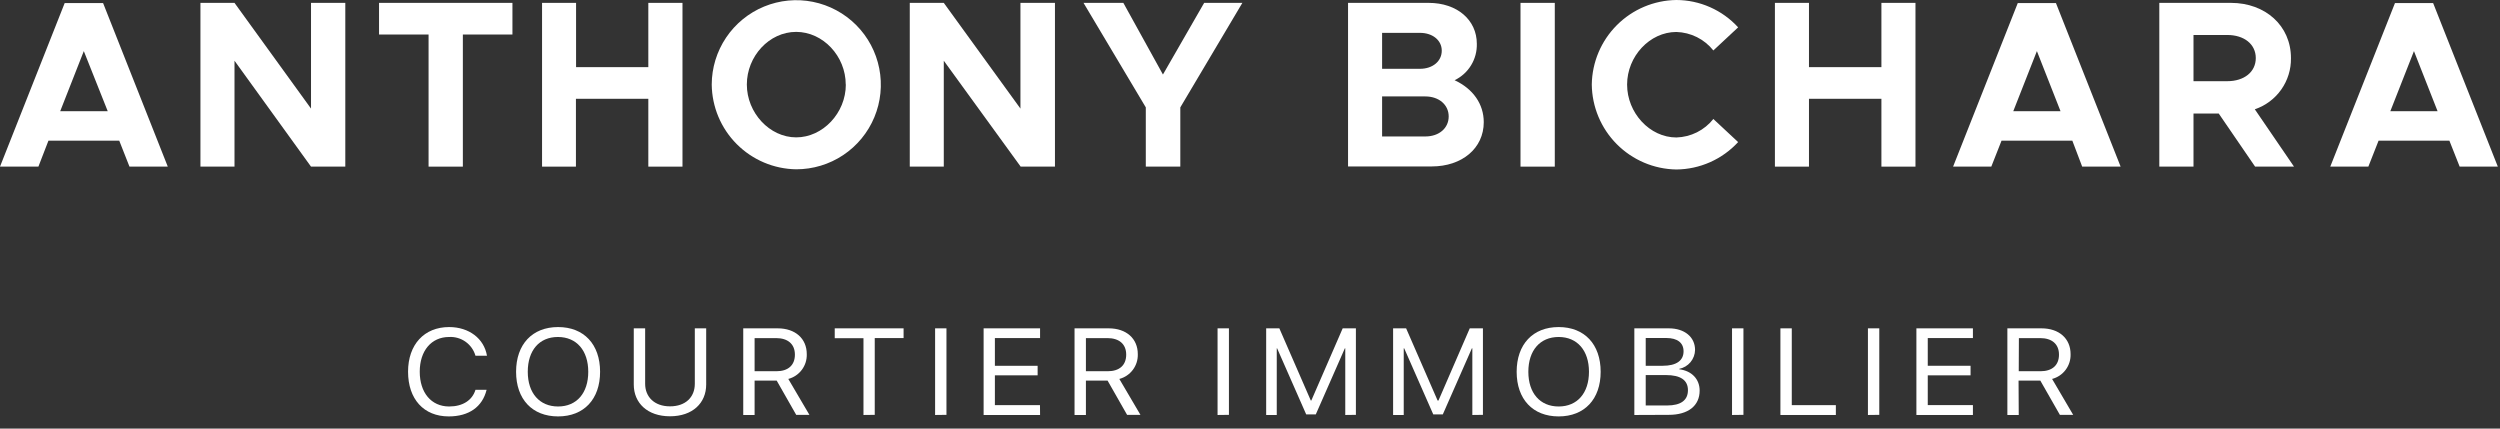 <svg width="175" height="30" viewBox="0 0 175 30" fill="none" xmlns="http://www.w3.org/2000/svg">
<rect x="0" y="0" width="175" height="30" fill="#333333" stroke="none"/>
<path d="M8.348 9.849H3.39L2.688 11.664H0L4.528 0.214H7.216L11.745 11.664H9.063L8.348 9.849ZM7.54 7.782L5.867 3.577L4.215 7.782H7.54Z" fill="white"/>
<path d="M14.031 0.201H16.415L21.771 7.601V0.201H24.171V11.664H21.771L16.415 4.25V11.664H14.031V0.201Z" fill="white"/>
<path d="M30 2.416H26.533V0.201H35.871V2.416H32.4V11.664H30V2.416Z" fill="white"/>
<path d="M47.774 0.201V11.664H45.383V6.915H40.315V11.664H37.944V0.201H40.325V4.7H45.383V0.201H47.774Z" fill="white"/>
<path d="M49.821 5.916C49.824 4.746 50.174 3.603 50.827 2.631C51.48 1.66 52.406 0.904 53.488 0.458C54.57 0.013 55.76 -0.102 56.907 0.129C58.054 0.36 59.108 0.926 59.934 1.755C60.76 2.584 61.321 3.639 61.547 4.787C61.774 5.935 61.655 7.125 61.205 8.205C60.756 9.286 59.996 10.209 59.022 10.858C58.048 11.507 56.904 11.852 55.734 11.851C54.169 11.829 52.675 11.195 51.57 10.086C50.465 8.978 49.838 7.481 49.821 5.916ZM59.201 5.916C59.201 3.933 57.613 2.232 55.73 2.232C53.848 2.232 52.279 3.933 52.279 5.916C52.279 7.899 53.874 9.616 55.734 9.616C57.594 9.616 59.208 7.915 59.208 5.916H59.201Z" fill="white"/>
<path d="M63.684 0.201H66.065L71.431 7.601V0.201H73.847V11.664H71.447L66.065 4.25V11.664H63.684V0.201Z" fill="white"/>
<path d="M80.206 7.517L75.846 0.201H78.634L81.406 5.217L84.291 0.201H86.966L82.622 7.517V11.664H80.206V7.517Z" fill="white"/>
<path d="M94.363 0.201H100.004C102 0.201 103.378 1.397 103.378 3.066C103.392 3.596 103.252 4.118 102.976 4.57C102.7 5.023 102.299 5.385 101.822 5.615C103.116 6.217 103.863 7.284 103.863 8.552C103.863 10.383 102.34 11.651 100.218 11.651H94.363V0.201ZM99.4 4.816C100.292 4.816 100.923 4.282 100.923 3.548C100.923 2.814 100.276 2.3 99.4 2.3H96.747V4.816H99.4ZM99.772 9.552C100.742 9.552 101.408 8.966 101.408 8.151C101.408 7.336 100.729 6.75 99.772 6.75H96.747V9.552H99.772Z" fill="white"/>
<path d="M106.435 0.201H108.835V11.664H106.435V0.201Z" fill="white"/>
<path d="M111.425 5.916C111.447 4.354 112.077 2.862 113.182 1.757C114.287 0.652 115.779 0.022 117.341 0C118.156 0.002 118.961 0.173 119.706 0.503C120.451 0.833 121.12 1.313 121.669 1.915L119.935 3.532C119.624 3.141 119.232 2.823 118.785 2.599C118.338 2.376 117.847 2.253 117.348 2.238C115.485 2.238 113.897 3.94 113.897 5.922C113.897 7.905 115.485 9.623 117.348 9.623C117.847 9.608 118.338 9.485 118.785 9.262C119.232 9.038 119.624 8.72 119.935 8.329L121.669 9.946C121.117 10.545 120.449 11.024 119.704 11.354C118.96 11.684 118.156 11.858 117.341 11.864C115.775 11.839 114.28 11.203 113.175 10.092C112.07 8.981 111.442 7.483 111.425 5.916V5.916Z" fill="white"/>
<path d="M134.083 0.201V11.664H131.699V6.915H126.628V11.664H124.244V0.201H126.628V4.7H131.699V0.201H134.083Z" fill="white"/>
<path d="M145.064 9.849H140.106L139.391 11.664H136.716L141.244 0.214H143.916L148.444 11.664H145.753L145.064 9.849ZM144.236 7.782L142.583 3.577L140.93 7.782H144.236Z" fill="white"/>
<path d="M157.857 11.664L155.311 7.947H153.545V11.664H151.152V0.201H156.162C158.575 0.201 160.367 1.798 160.367 4.066C160.38 4.854 160.142 5.626 159.687 6.271C159.232 6.915 158.585 7.398 157.837 7.65L160.58 11.664H157.857ZM153.545 5.683H155.91C157.093 5.683 157.905 5.036 157.905 4.066C157.905 3.095 157.093 2.449 155.91 2.449H153.545V5.683Z" fill="white"/>
<path d="M171.458 9.849H166.499L165.784 11.664H163.119L167.648 0.214H170.319L174.848 11.664H172.176L171.458 9.849ZM170.63 7.782L168.977 3.577L167.324 7.782H170.63Z" fill="white"/>
<path d="M28.564 26.018C28.564 24.12 29.693 22.894 31.439 22.894C32.827 22.894 33.885 23.696 34.088 24.902H33.283C33.17 24.507 32.926 24.162 32.591 23.923C32.256 23.684 31.85 23.567 31.439 23.589C30.191 23.589 29.382 24.56 29.382 26.018C29.382 27.477 30.181 28.454 31.442 28.454C32.38 28.454 33.06 28.027 33.283 27.286H34.062C33.768 28.483 32.824 29.149 31.413 29.149C29.66 29.149 28.564 27.936 28.564 26.018Z" fill="white"/>
<path d="M42.006 26.025C42.006 27.946 40.874 29.149 39.066 29.149C37.258 29.149 36.126 27.946 36.126 26.025C36.126 24.104 37.258 22.894 39.066 22.894C40.874 22.894 42.006 24.1 42.006 26.025ZM36.944 26.025C36.944 27.513 37.763 28.454 39.066 28.454C40.37 28.454 41.178 27.513 41.178 26.025C41.178 24.537 40.36 23.589 39.053 23.589C37.746 23.589 36.944 24.53 36.944 26.025Z" fill="white"/>
<path d="M45.16 26.866C45.16 27.781 45.807 28.444 46.9 28.444C47.993 28.444 48.637 27.797 48.637 26.866V22.984H49.433V26.918C49.433 28.211 48.482 29.14 46.9 29.14C45.318 29.14 44.364 28.208 44.364 26.918V22.984H45.16V26.866Z" fill="white"/>
<path d="M52.822 29.049H52.027V22.984H54.44C55.669 22.984 56.474 23.699 56.474 24.789C56.487 25.183 56.366 25.569 56.131 25.884C55.896 26.2 55.561 26.426 55.181 26.526L56.659 29.039H55.734L54.369 26.643H52.822V29.049ZM52.822 25.986H54.349C55.168 25.986 55.643 25.566 55.643 24.825C55.643 24.084 55.148 23.667 54.327 23.667H52.822V25.986Z" fill="white"/>
<path d="M60.443 29.049V23.673H58.431V22.984H63.251V23.664H61.232V29.039L60.443 29.049Z" fill="white"/>
<path d="M65.457 29.049V22.984H66.252V29.039L65.457 29.049Z" fill="white"/>
<path d="M72.805 29.049H68.853V22.984H72.805V23.664H69.642V25.604H72.634V26.274H69.642V28.357H72.799L72.805 29.049Z" fill="white"/>
<path d="M76.014 29.049H75.218V22.984H77.612C78.841 22.984 79.646 23.699 79.646 24.789C79.659 25.183 79.538 25.569 79.303 25.884C79.068 26.2 78.733 26.426 78.353 26.526L79.831 29.039H78.896L77.531 26.643H76.014V29.049ZM76.014 25.986H77.541C78.359 25.986 78.834 25.566 78.834 24.825C78.834 24.084 78.34 23.667 77.518 23.667H76.014V25.986Z" fill="white"/>
<path d="M85.229 29.049V22.984H86.025V29.039L85.229 29.049Z" fill="white"/>
<path d="M94.169 29.049V24.382H94.14L92.106 29.007H91.433L89.398 24.382H89.373V29.049H88.632V22.984H89.554L91.756 28.037H91.792L93.988 22.984H94.913V29.039L94.169 29.049Z" fill="white"/>
<path d="M103.064 29.049V24.382H103.032L100.997 29.007H100.328L98.293 24.382H98.261V29.049H97.517V22.984H98.429L100.632 28.037H100.693L102.883 22.984H103.805V29.039L103.064 29.049Z" fill="white"/>
<path d="M112.046 26.025C112.046 27.946 110.914 29.149 109.106 29.149C107.298 29.149 106.166 27.946 106.166 26.025C106.166 24.104 107.298 22.894 109.106 22.894C110.914 22.894 112.046 24.1 112.046 26.025ZM106.984 26.025C106.984 27.513 107.799 28.454 109.106 28.454C110.413 28.454 111.228 27.513 111.228 26.025C111.228 24.537 110.41 23.589 109.106 23.589C107.803 23.589 106.984 24.53 106.984 26.025V26.025Z" fill="white"/>
<path d="M114.404 29.049V22.984H116.824C117.914 22.984 118.654 23.589 118.654 24.495C118.649 24.808 118.536 25.11 118.336 25.351C118.135 25.591 117.859 25.756 117.551 25.818V25.85C118.418 25.957 118.975 26.536 118.975 27.341C118.975 28.405 118.172 29.039 116.814 29.039L114.404 29.049ZM115.2 25.604H116.394C117.335 25.604 117.849 25.248 117.849 24.592C117.849 23.994 117.416 23.66 116.639 23.66H115.2V25.604ZM116.694 28.383C117.665 28.383 118.156 28.014 118.156 27.312C118.156 26.61 117.636 26.255 116.62 26.255H115.2V28.383H116.694Z" fill="white"/>
<path d="M121.242 29.049V22.984H122.041V29.039L121.242 29.049Z" fill="white"/>
<path d="M128.51 29.049H124.629V22.984H125.424V28.36H128.51V29.049Z" fill="white"/>
<path d="M130.755 29.049V22.984H131.55V29.039L130.755 29.049Z" fill="white"/>
<path d="M138.104 29.049H134.148V22.984H138.104V23.664H134.943V25.604H137.939V26.274H134.943V28.357H138.104V29.049Z" fill="white"/>
<path d="M141.312 29.049H140.516V22.984H142.907C144.136 22.984 144.941 23.699 144.941 24.789C144.954 25.183 144.833 25.569 144.598 25.884C144.363 26.2 144.028 26.426 143.647 26.526L145.122 29.039H144.191L142.823 26.643H141.299L141.312 29.049ZM141.312 25.986H142.835C143.654 25.986 144.129 25.566 144.129 24.825C144.129 24.084 143.634 23.667 142.813 23.667H141.322L141.312 25.986Z" fill="white"/>
</svg>
